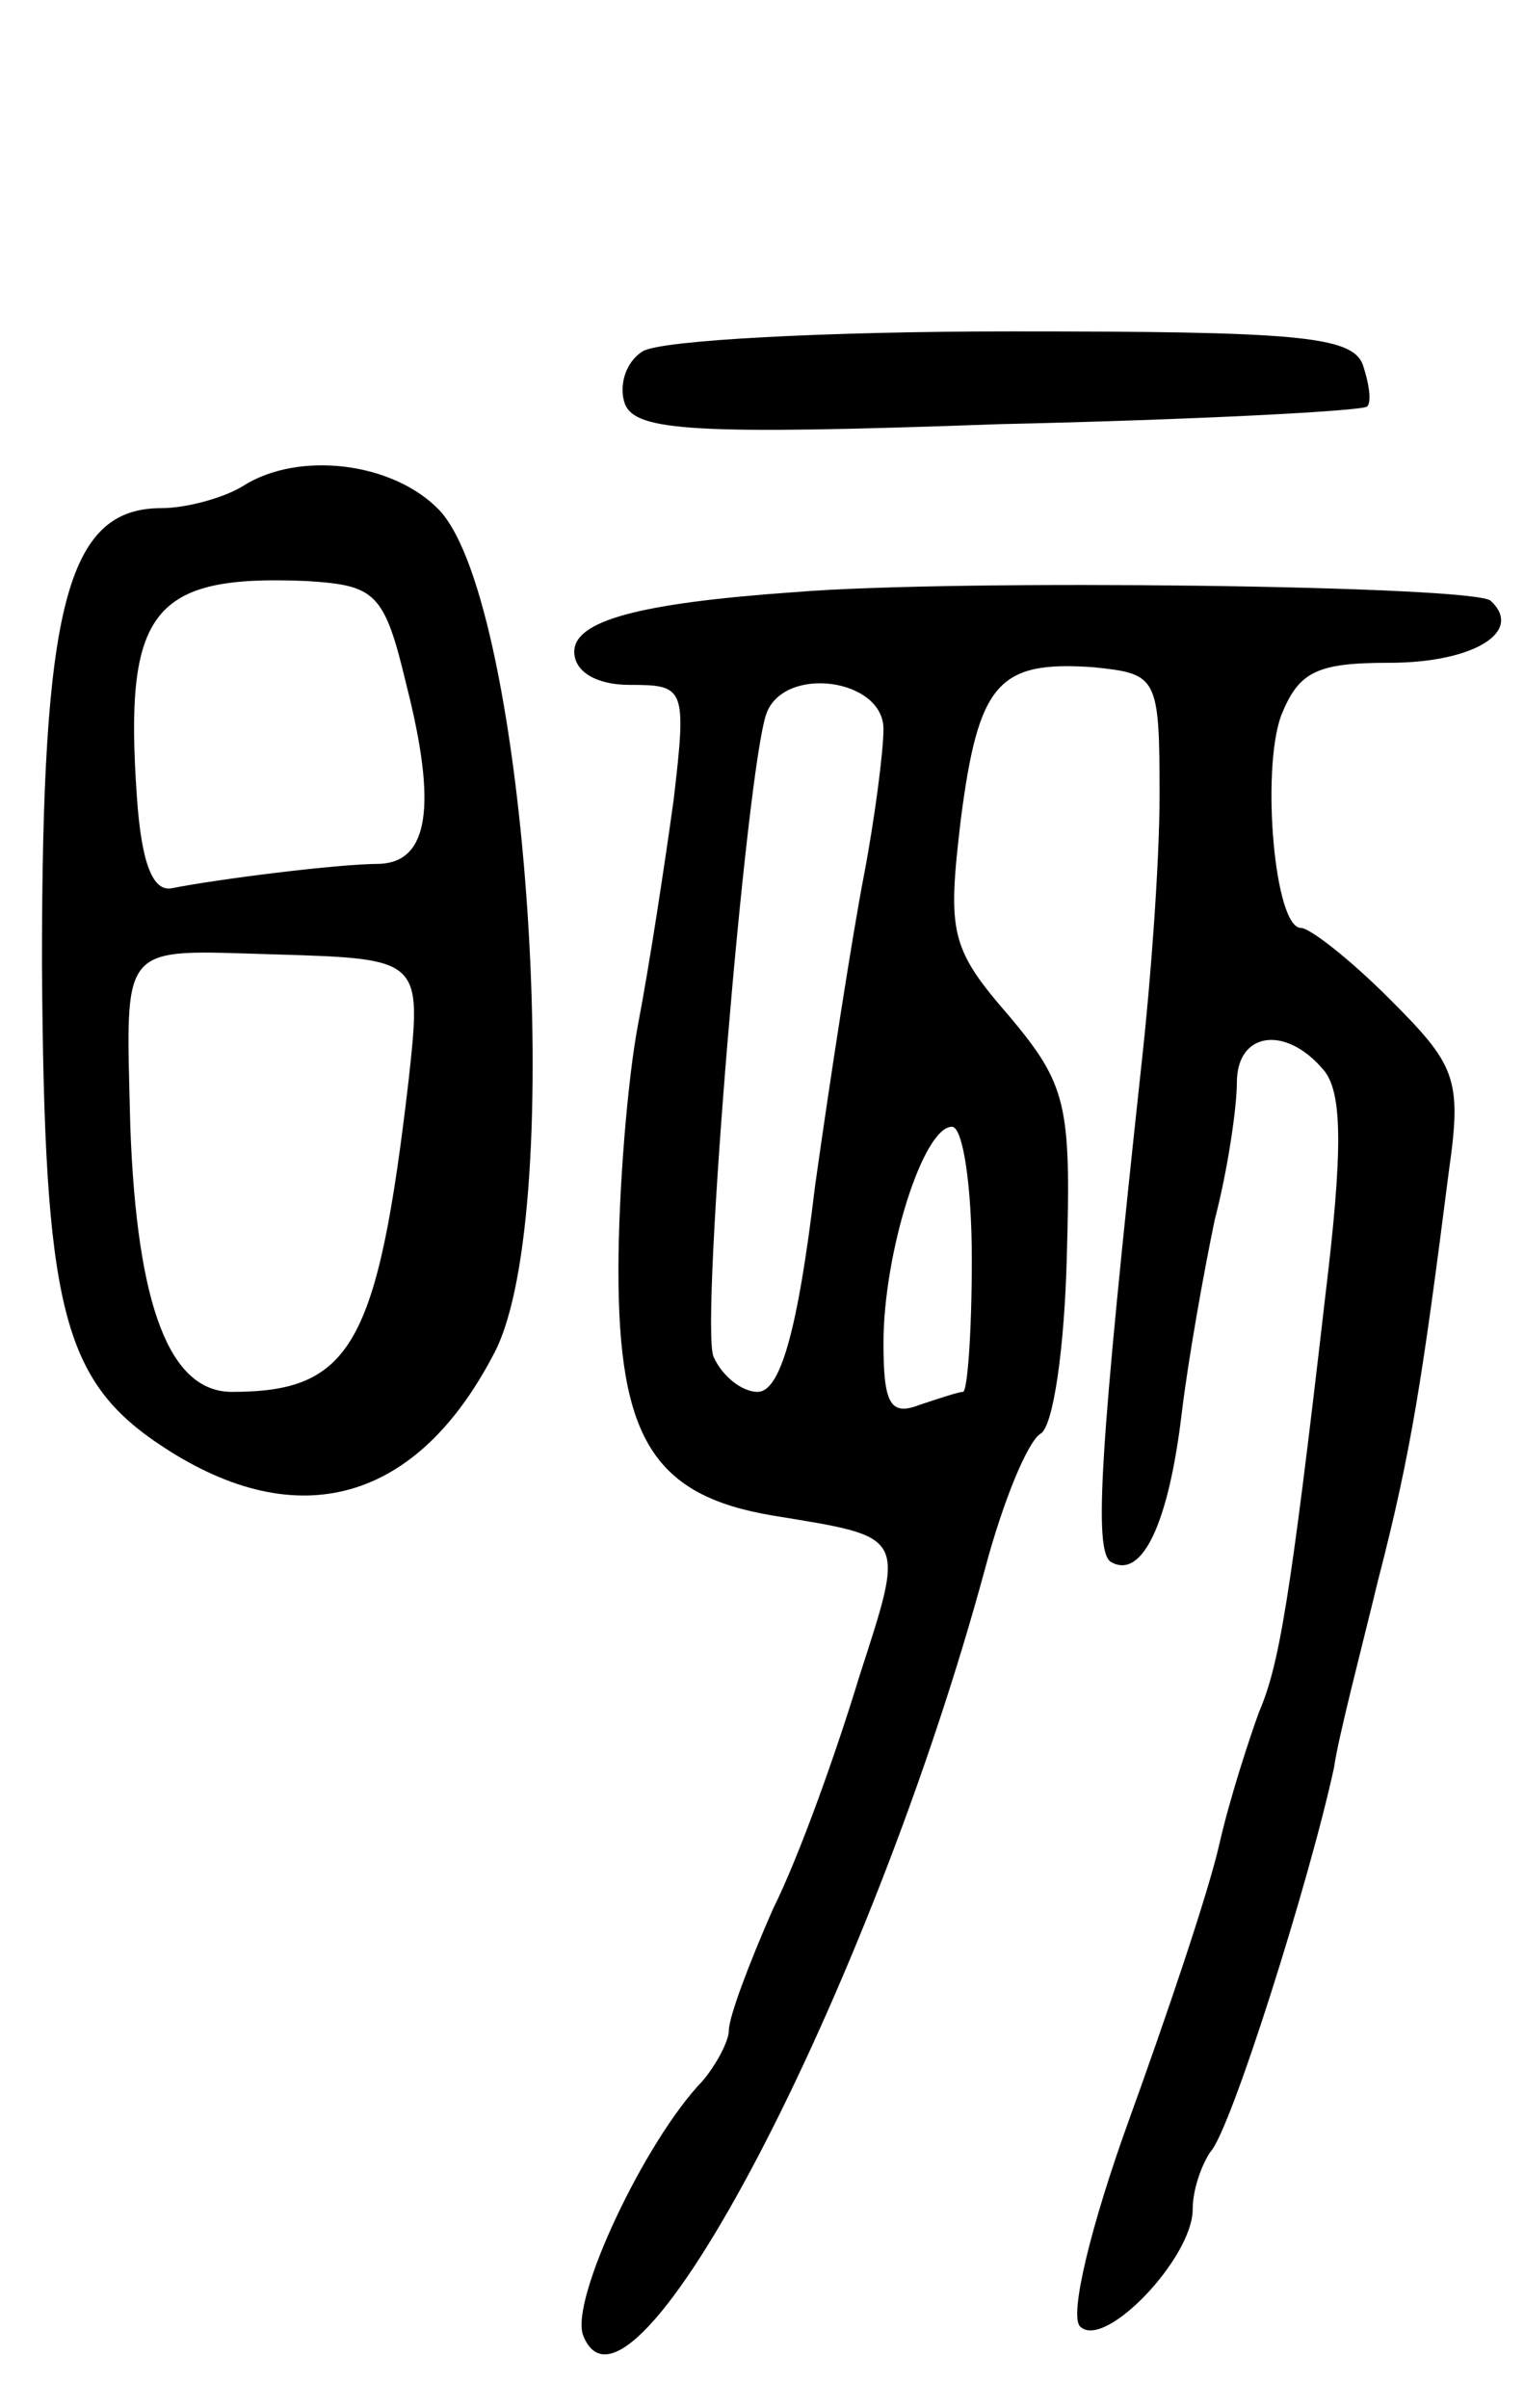 <svg version="1.0" xmlns="http://www.w3.org/2000/svg"
 width="69pt" height="109pt" viewBox="0 0 69 109"
 preserveAspectRatio="xMidYMid meet">
<g transform="translate(0,109) scale(0.1,-0.1)"
fill="#000000" stroke="none">
<path d="M291 931 c-8 -5 -11 -16 -8 -24 5 -12 31 -14 169 -9 90 2 165 6 167
8 2 2 1 10 -2 19 -5 13 -31 15 -159 15 -84 0 -159 -4 -167 -9z"/>
<path d="M110 870 c-8 -5 -25 -10 -37 -10 -43 0 -54 -45 -54 -206 1 -156 9
-189 55 -219 61 -40 115 -25 150 43 33 64 15 338 -25 381 -21 22 -64 27 -89
11z m74 -90 c14 -55 10 -80 -12 -81 -19 0 -74 -7 -94 -11 -9 -2 -14 12 -16 41
-6 85 7 101 77 98 31 -2 35 -5 45 -47z m1 -179 c-14 -120 -26 -141 -80 -141
-28 0 -43 38 -46 120 -2 85 -6 80 66 78 66 -2 66 -2 60 -57z"/>
<path d="M360 822 c-71 -5 -100 -13 -100 -27 0 -9 10 -15 25 -15 25 0 26 -1
20 -52 -4 -29 -11 -75 -16 -101 -5 -26 -9 -77 -9 -112 0 -76 16 -102 70 -111
61 -10 60 -8 39 -73 -10 -33 -27 -81 -39 -105 -11 -25 -20 -49 -20 -55 0 -5
-6 -16 -12 -23 -26 -27 -60 -99 -54 -115 21 -54 130 155 182 347 8 30 19 57
25 61 6 3 11 40 12 80 2 69 0 78 -26 109 -27 31 -28 38 -22 89 8 62 17 72 60
69 29 -3 30 -4 30 -58 0 -30 -4 -84 -8 -120 -19 -176 -22 -222 -14 -227 14 -8
26 17 32 67 3 25 10 64 15 88 6 23 10 51 10 62 0 23 22 26 39 6 9 -10 9 -37 1
-103 -16 -139 -21 -167 -30 -188 -4 -11 -13 -38 -18 -60 -5 -22 -24 -78 -41
-125 -17 -47 -27 -88 -22 -93 11 -11 51 31 51 53 0 9 4 20 8 26 9 9 45 123 56
174 2 14 12 52 20 85 15 58 20 91 32 185 6 42 3 48 -27 78 -18 18 -36 32 -40
32 -12 0 -18 71 -9 96 8 20 16 24 49 24 38 0 61 14 46 28 -6 7 -242 10 -315 4z
m40 -62 c0 -10 -4 -41 -9 -67 -5 -26 -15 -90 -22 -140 -8 -67 -16 -93 -26 -93
-7 0 -16 7 -20 16 -6 16 15 266 24 291 8 22 53 16 53 -7z m40 -240 c0 -33 -2
-60 -4 -60 -2 0 -11 -3 -20 -6 -13 -5 -16 1 -16 28 0 41 18 98 31 98 5 0 9
-27 9 -60z"/>
</g>
</svg>

